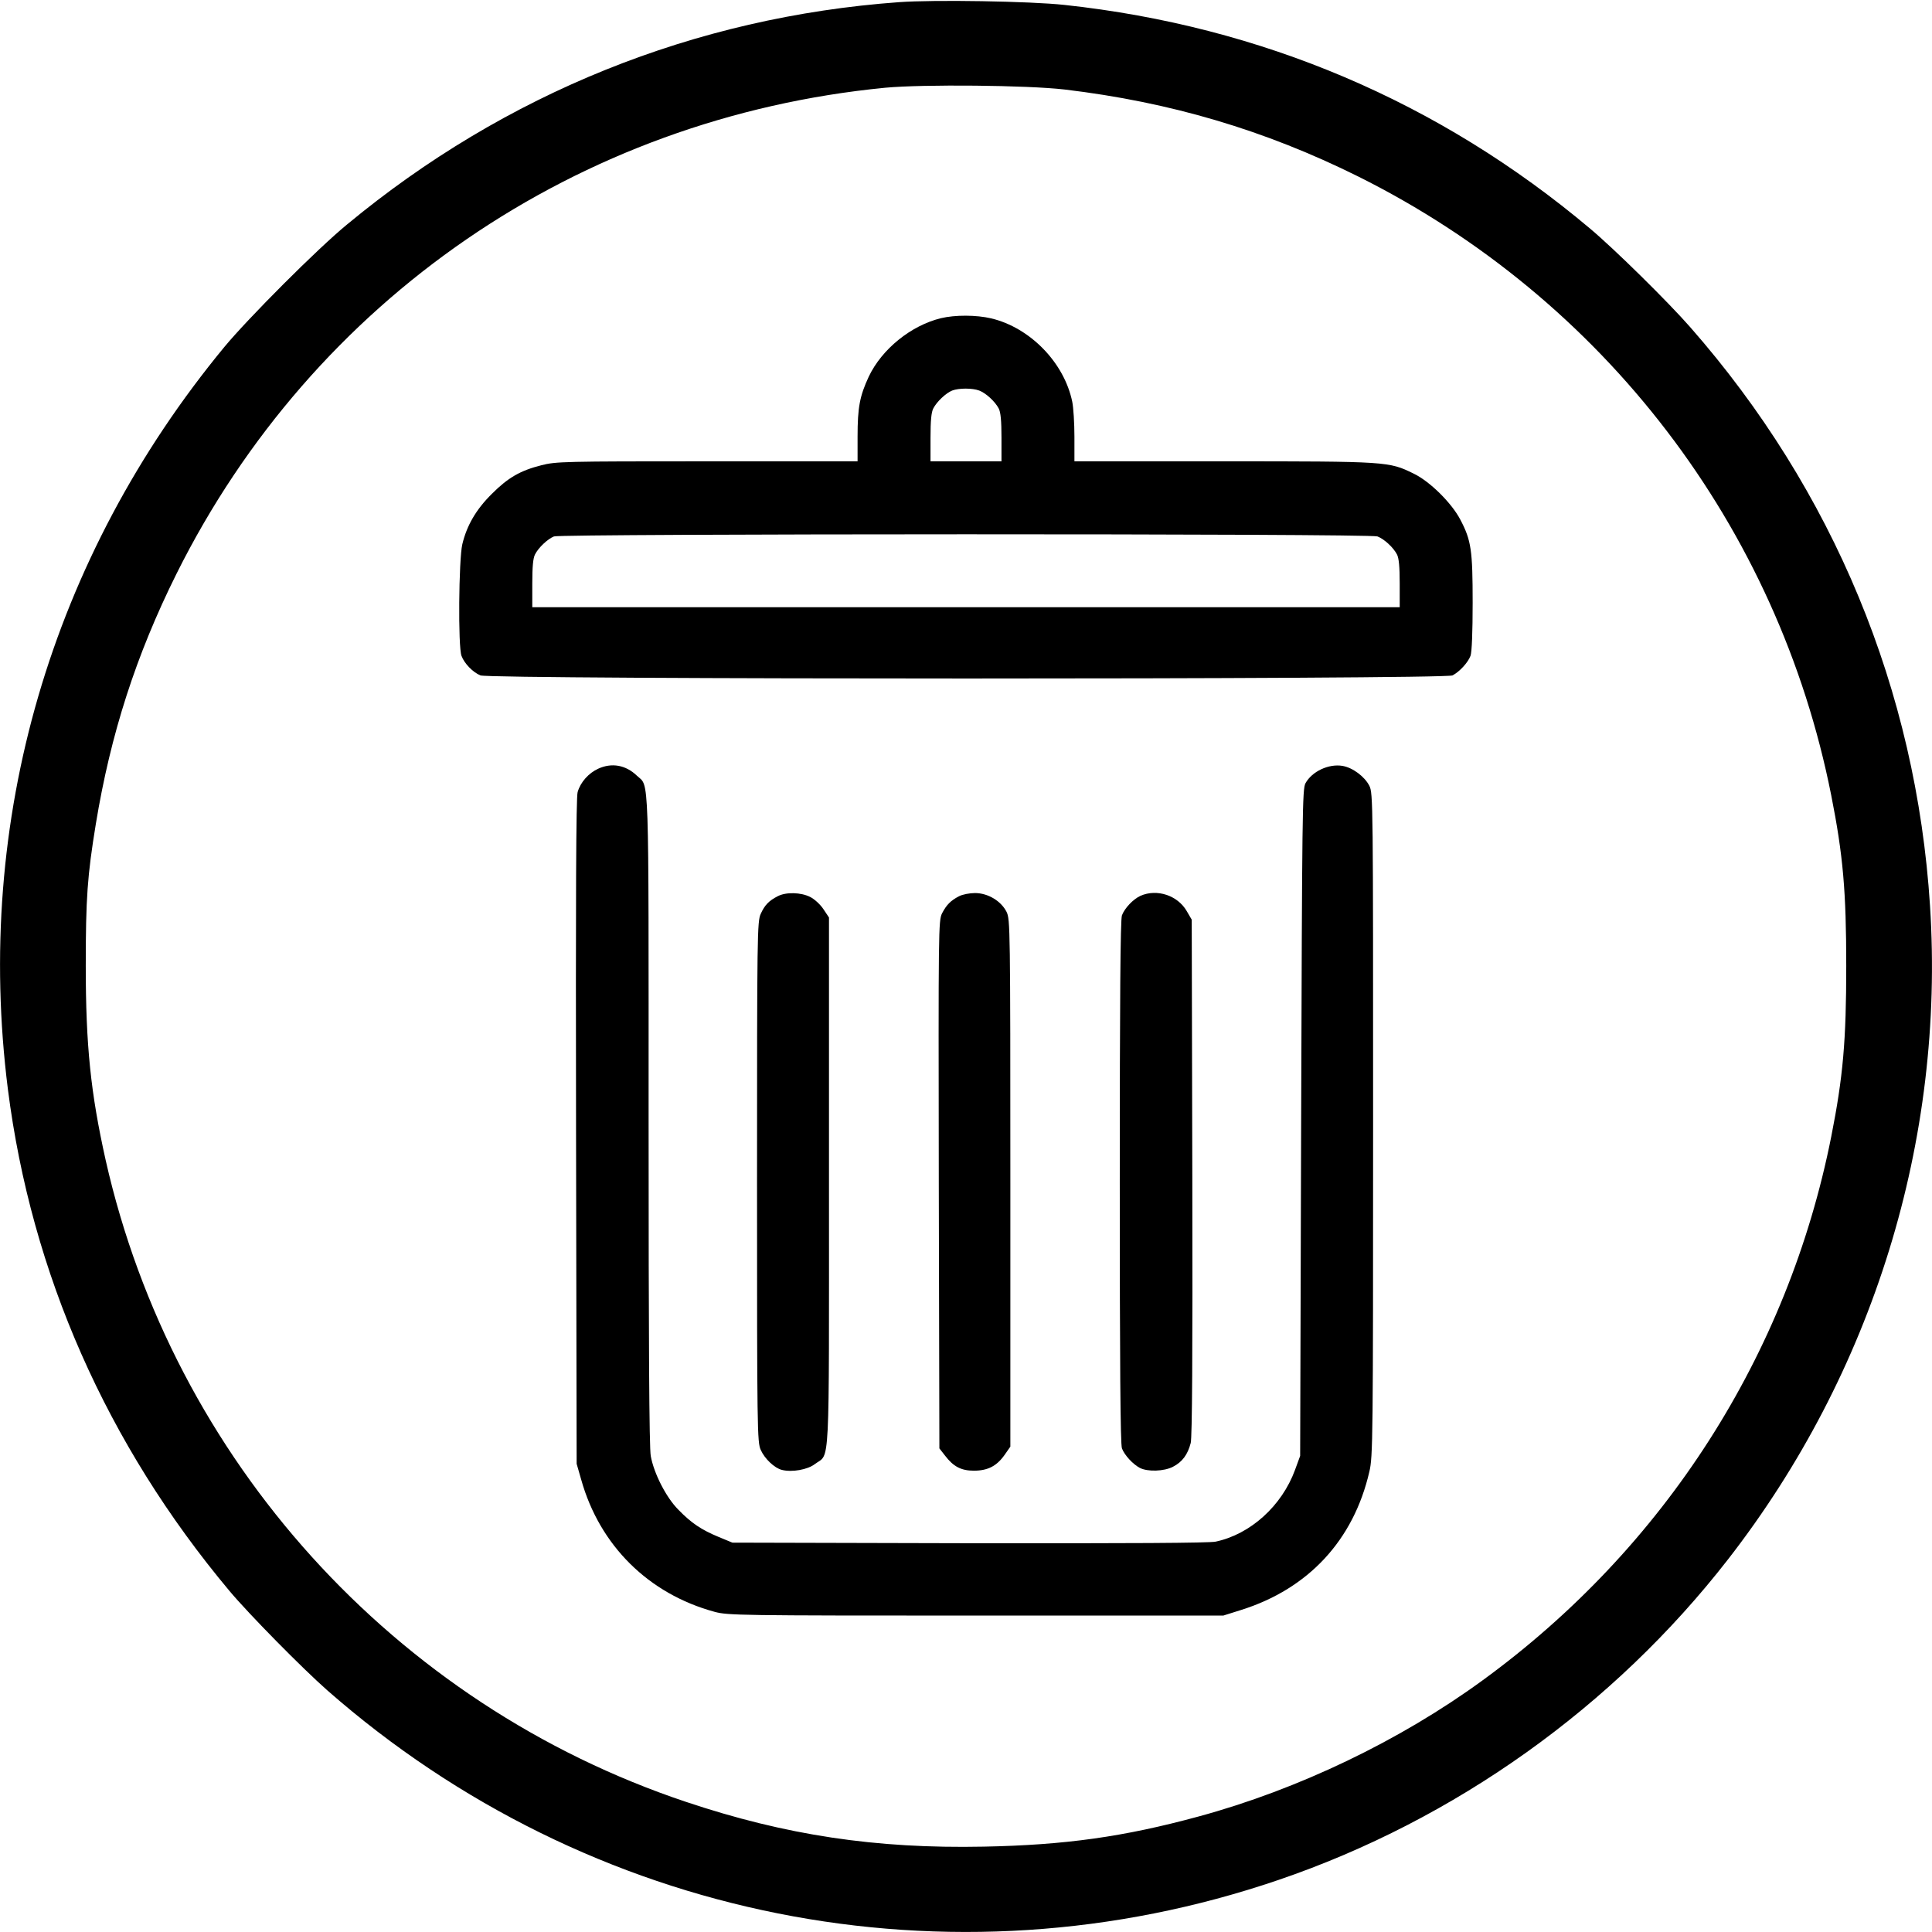<?xml version="1.0" standalone="no"?>
<!DOCTYPE svg PUBLIC "-//W3C//DTD SVG 20010904//EN"
 "http://www.w3.org/TR/2001/REC-SVG-20010904/DTD/svg10.dtd">
<svg version="1.0" xmlns="http://www.w3.org/2000/svg"
 width="980pt" height="980pt" viewBox="0 0 980 980"
 preserveAspectRatio="xMidYMid meet">
<g transform="translate(0,980) scale(0.1,-0.1)"
fill="#000000" stroke="none">
<path d="M4560 9789 c-1035 -75 -1998 -463 -2800 -1128 -150 -123 -501 -475
-622 -621 -881 -1068 -1270 -2403 -1098 -3765 119 -934 501 -1801 1124 -2545
98 -117 370 -393 496 -504 1328 -1166 3158 -1531 4825 -962 895 305 1700 879
2281 1627 735 946 1100 2126 1024 3314 -70 1094 -491 2109 -1216 2935 -112
128 -386 398 -509 501 -763 642 -1665 1026 -2665 1134 -174 19 -664 27 -840
14z m840 -443 c537 -64 1016 -206 1489 -441 1246 -621 2130 -1776 2400 -3140
60 -303 76 -487 76 -865 0 -378 -16 -562 -76 -865 -220 -1109 -846 -2086
-1768 -2758 -419 -306 -936 -554 -1441 -691 -378 -103 -677 -145 -1090 -153
-549 -11 -1005 58 -1510 227 -1480 495 -2601 1735 -2944 3255 -76 341 -101
581 -101 985 0 344 8 457 51 720 75 457 204 857 409 1269 694 1393 2036 2314
3595 2466 194 18 721 13 910 -9z"/>
<path d="M4773 8186 c-152 -37 -300 -157 -366 -296 -46 -99 -57 -156 -57 -305
l0 -125 -763 0 c-728 0 -767 -1 -841 -20 -107 -27 -169 -63 -251 -145 -80 -79
-127 -160 -150 -256 -18 -78 -22 -520 -4 -566 14 -38 57 -83 96 -99 49 -21
4891 -21 4931 0 36 19 78 65 91 99 7 17 11 123 11 269 0 267 -7 317 -63 423
-44 84 -155 194 -237 233 -125 61 -129 62 -962 62 l-758 0 0 125 c0 68 -5 148
-11 177 -41 199 -214 376 -411 423 -76 18 -184 18 -255 1z m194 -367 c34 -13
80 -55 99 -91 10 -19 14 -63 14 -148 l0 -120 -180 0 -180 0 0 120 c0 85 4 129
14 148 18 35 64 78 96 91 34 13 102 13 137 0z m2020 -740 c34 -13 80 -55 99
-91 10 -19 14 -63 14 -148 l0 -120 -2200 0 -2200 0 0 120 c0 85 4 129 14 148
18 35 64 78 96 91 36 14 4139 15 4177 0z"/>
<path d="M3035 5901 c-49 -22 -91 -69 -105 -119 -8 -26 -10 -537 -8 -1722 l3
-1685 23 -80 c94 -335 342 -580 677 -671 67 -18 125 -19 1325 -19 l1255 0 89
28 c342 107 572 354 652 702 18 76 19 159 19 1760 0 1636 0 1681 -19 1719 -24
47 -84 92 -136 101 -70 12 -155 -28 -188 -88 -16 -30 -17 -142 -22 -1722 l-5
-1690 -26 -71 c-67 -183 -227 -327 -403 -364 -35 -7 -434 -9 -1251 -8 l-1200
3 -70 29 c-87 36 -138 70 -204 138 -62 62 -124 184 -140 272 -8 41 -11 582
-11 1708 0 1800 4 1684 -59 1743 -57 55 -128 67 -196 36z"/>
<path d="M3945 5254 c-45 -23 -66 -45 -86 -89 -18 -38 -19 -100 -19 -1360 0
-1259 1 -1322 19 -1360 20 -45 70 -92 107 -101 51 -13 131 1 168 30 77 58 71
-67 71 1432 l0 1340 -28 42 c-15 23 -45 51 -67 62 -47 24 -123 26 -165 4z"/>
<path d="M4865 5254 c-43 -22 -64 -44 -86 -86 -19 -37 -19 -77 -17 -1376 l3
-1339 29 -37 c42 -55 81 -76 146 -76 70 0 115 23 155 79 l30 43 0 1336 c0
1300 -1 1338 -19 1376 -28 56 -95 96 -160 96 -28 0 -64 -7 -81 -16z"/>
<path d="M5785 5256 c-37 -17 -80 -62 -94 -99 -8 -20 -11 -441 -11 -1352 0
-911 3 -1332 11 -1352 13 -34 55 -80 91 -99 39 -20 122 -18 168 6 47 24 75 62
90 121 7 31 10 429 8 1349 l-3 1305 -25 43 c-46 80 -151 115 -235 78z"/>
</g>
</svg>
